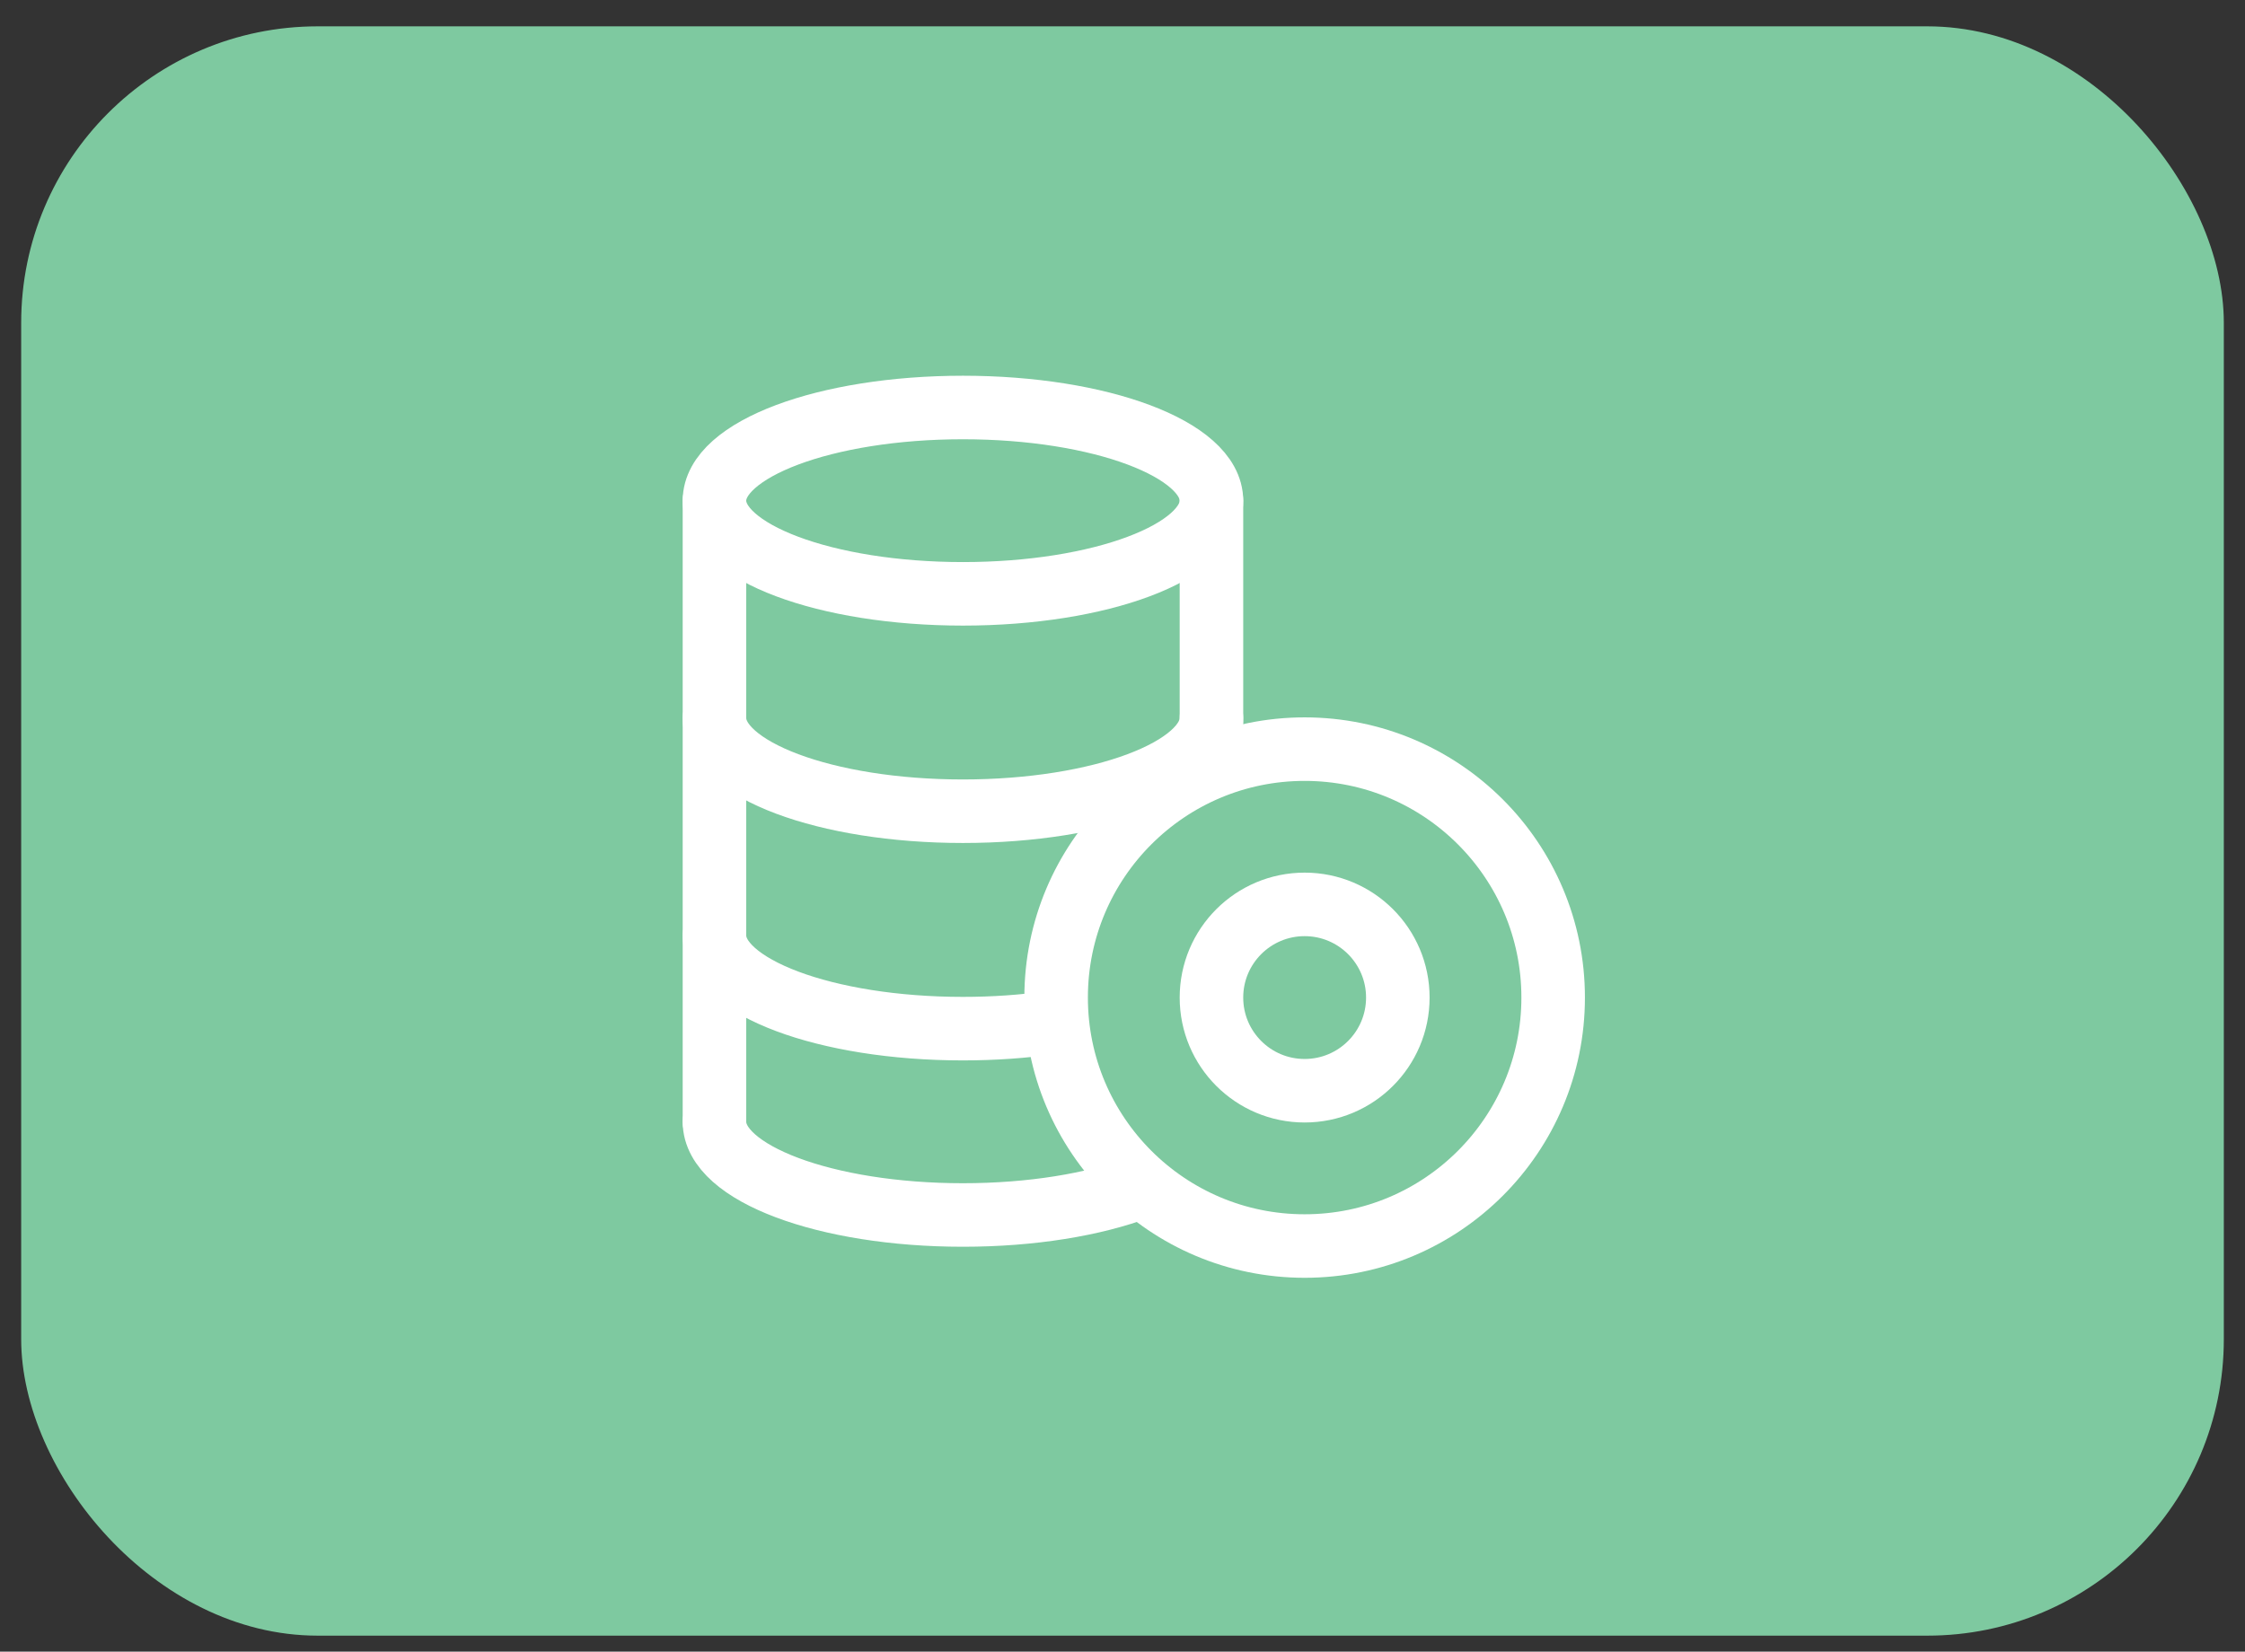 <svg width="53" height="39" viewBox="0 0 53 39" fill="none" xmlns="http://www.w3.org/2000/svg">
<rect x="0" y="0" width="53" height="39" fill="#333333" stroke="none"/>
<rect x="0.5" y="0.622" width="52" height="38" rx="7" fill="#7EC9A0"/>
<path fill-rule="evenodd" clip-rule="evenodd" d="M22.733 14.022C25.973 14.022 28.6 13.037 28.6 11.822C28.6 10.607 25.973 9.622 22.733 9.622C19.493 9.622 16.867 10.607 16.867 11.822C16.867 13.037 19.493 14.022 22.733 14.022Z" stroke="white" stroke-width="1.5" stroke-linecap="round"/>
<path d="M16.867 26.489C16.867 27.704 19.493 28.689 22.733 28.689C24.358 28.689 25.828 28.441 26.89 28.041" stroke="white" stroke-width="1.5" stroke-linecap="round"/>
<path d="M16.867 22.089C16.867 23.304 19.493 24.289 22.733 24.289C23.469 24.289 24.172 24.238 24.821 24.145" stroke="white" stroke-width="1.5" stroke-linecap="round"/>
<path d="M16.867 16.955C16.867 18.17 19.493 19.155 22.733 19.155C25.973 19.155 28.6 18.17 28.6 16.955" stroke="white" stroke-width="1.5" stroke-linecap="round"/>
<path d="M16.867 11.822V26.489" stroke="white" stroke-width="1.5" stroke-linecap="round"/>
<path d="M28.6 11.822V18.055" stroke="white" stroke-width="1.5" stroke-linecap="round"/>
<path fill-rule="evenodd" clip-rule="evenodd" d="M30.8 29.422C34.04 29.422 36.667 26.796 36.667 23.555C36.667 20.315 34.04 17.689 30.8 17.689C27.56 17.689 24.933 20.315 24.933 23.555C24.933 26.796 27.56 29.422 30.8 29.422Z" stroke="white" stroke-width="1.5" stroke-linecap="round"/>
<path fill-rule="evenodd" clip-rule="evenodd" d="M30.8 25.755C32.015 25.755 33 24.77 33 23.555C33 22.34 32.015 21.355 30.8 21.355C29.585 21.355 28.6 22.34 28.6 23.555C28.6 24.77 29.585 25.755 30.8 25.755Z" stroke="white" stroke-width="1.5" stroke-linecap="round"/>
</svg>
